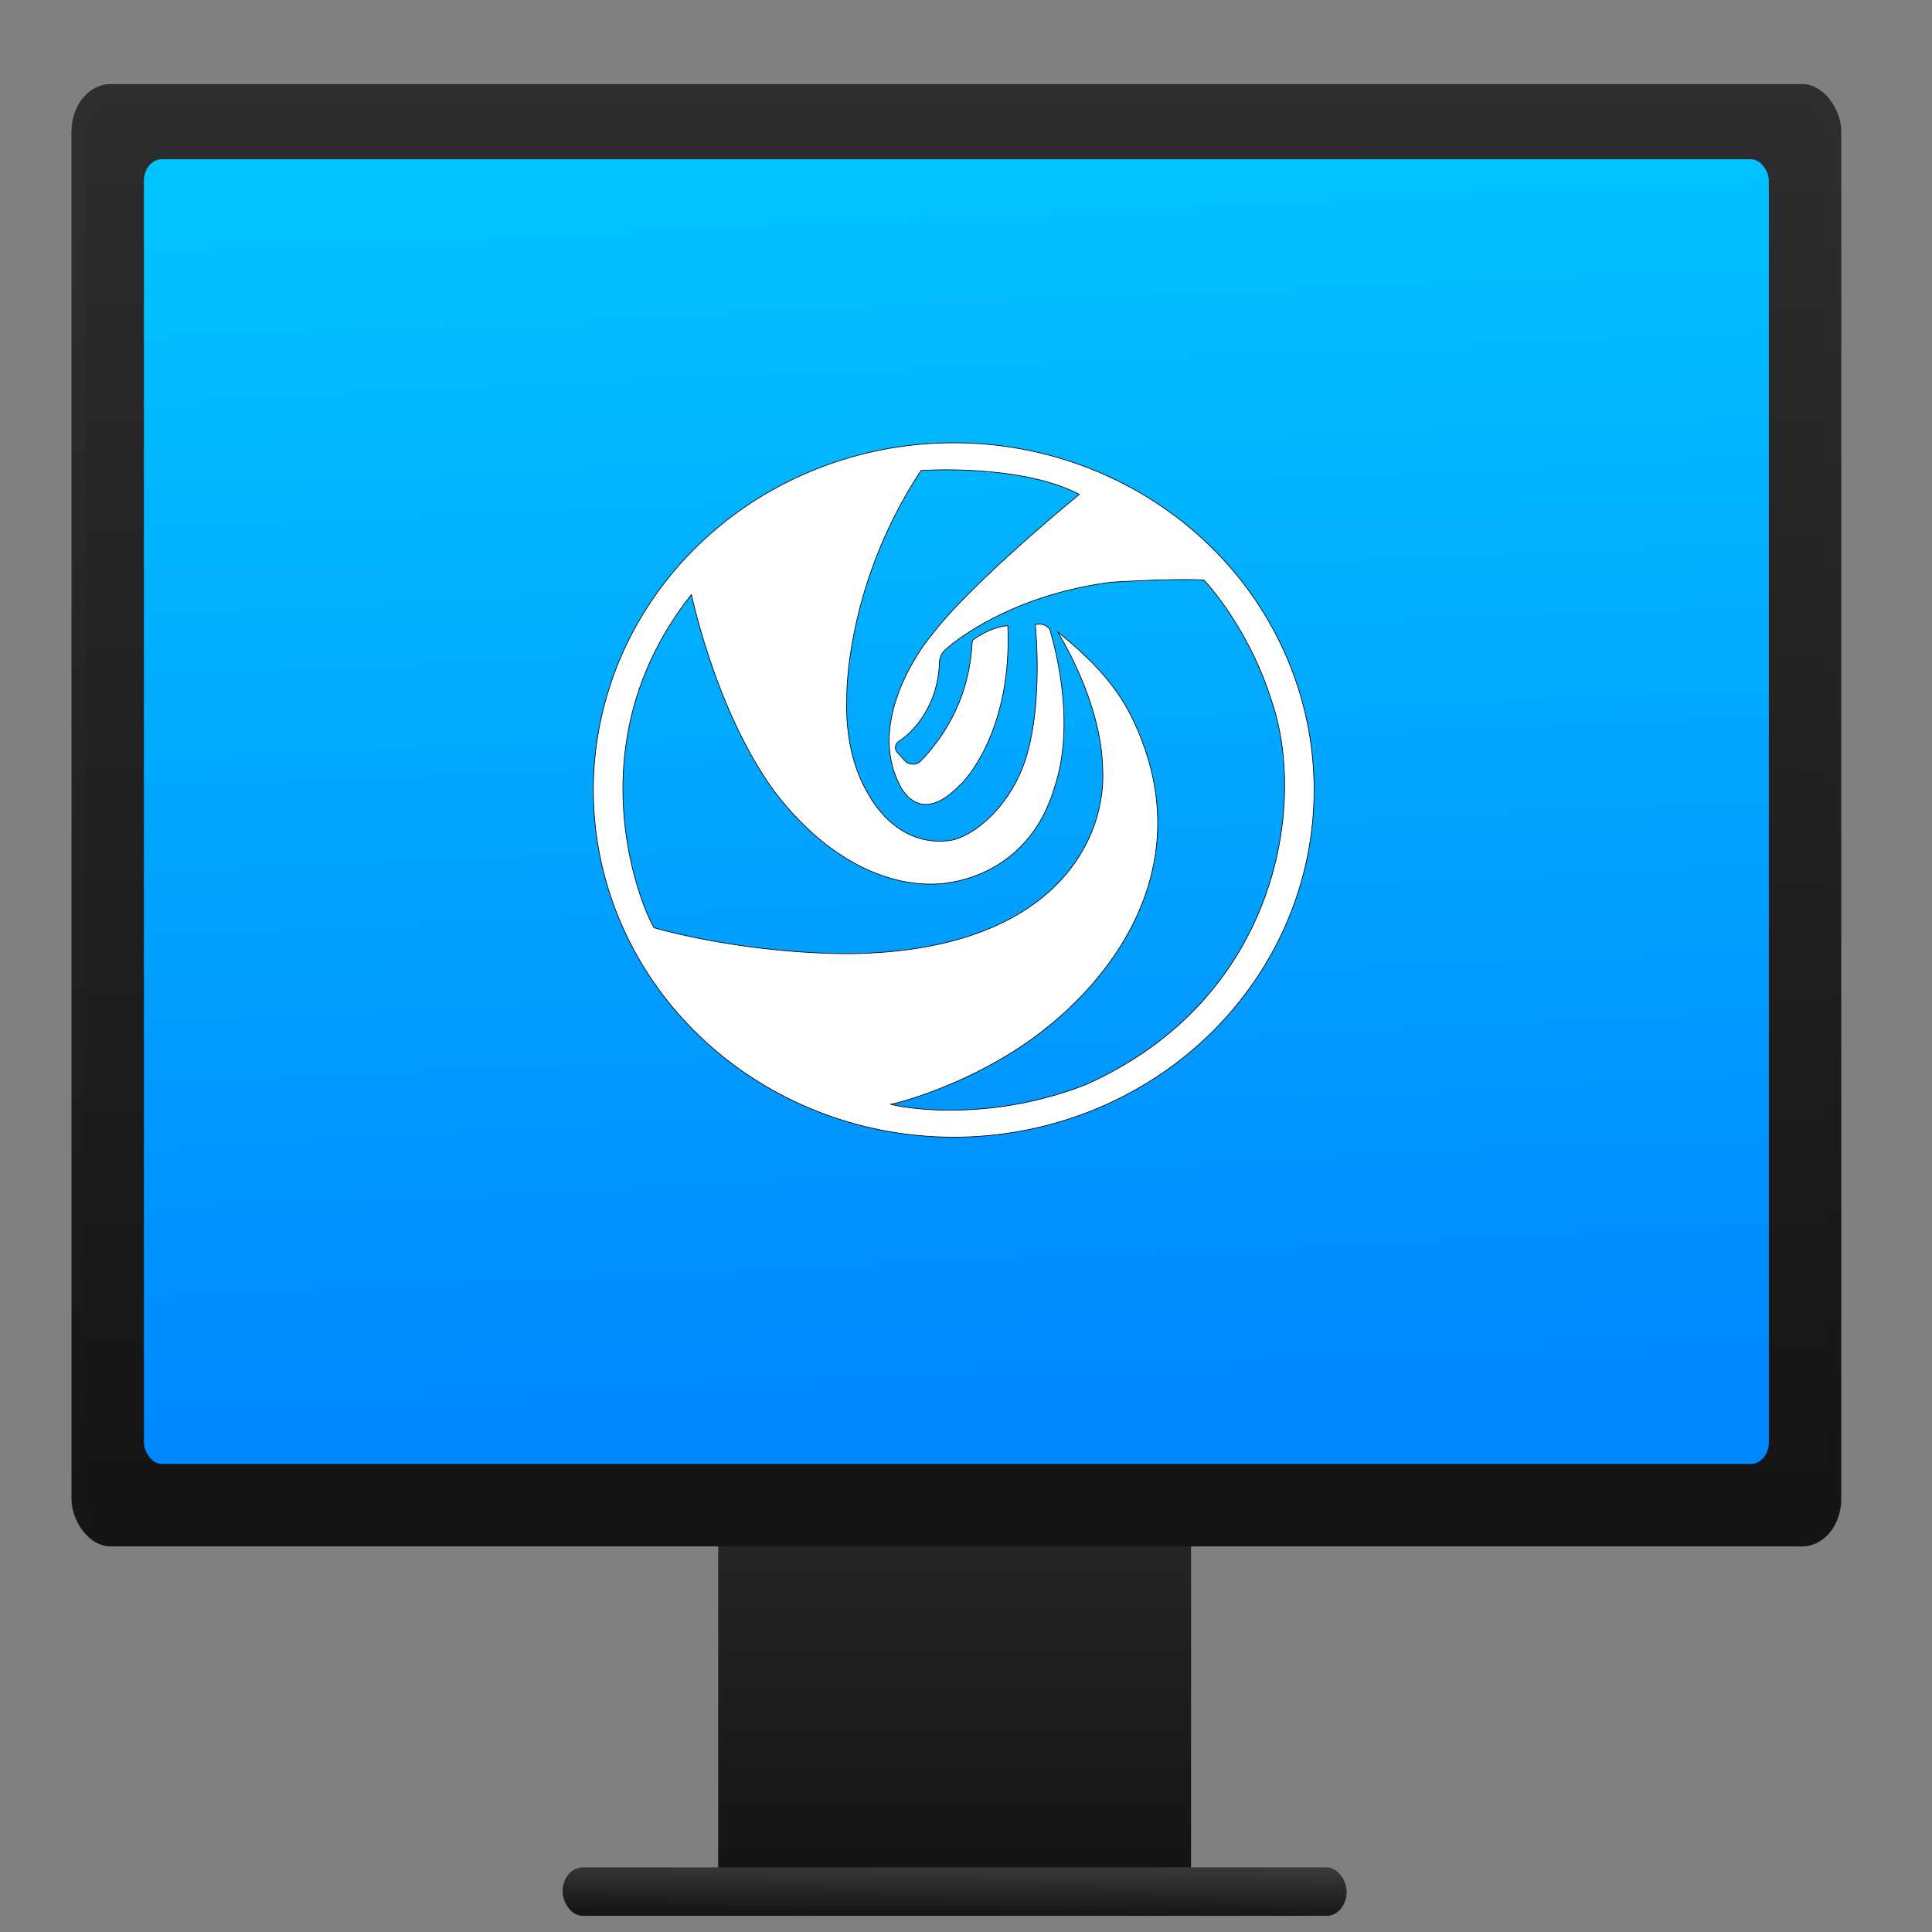 <?xml version="1.0" encoding="UTF-8" standalone="no"?>
<svg
   xmlns:dc="http://purl.org/dc/elements/1.1/"
   xmlns:cc="http://creativecommons.org/ns#"
   xmlns:rdf="http://www.w3.org/1999/02/22-rdf-syntax-ns#"
   xmlns:svg="http://www.w3.org/2000/svg"
   xmlns="http://www.w3.org/2000/svg"
   xmlns:sodipodi="http://sodipodi.sourceforge.net/DTD/sodipodi-0.dtd"
   xmlns:inkscape="http://www.inkscape.org/namespaces/inkscape"
   height="64"
   width="64"
   version="1.1"
   id="svg39"
   sodipodi:docname="computer.svg"
   inkscape:version="0.92.2pre0 (973e216, 2017-07-25)">
  <rect width="100%" height="100%" fill="#808080" stroke="none"/>
  <defs
     id="defs43" />
  <sodipodi:namedview
     pagecolor="#ffffff"
     bordercolor="#666666"
     borderopacity="1"
     objecttolerance="10"
     gridtolerance="10"
     guidetolerance="10"
     inkscape:pageopacity="0"
     inkscape:pageshadow="2"
     inkscape:window-width="640"
     inkscape:window-height="480"
     id="namedview41"
     showgrid="false"
     inkscape:zoom="3.6875"
     inkscape:cx="32"
     inkscape:cy="32"
     inkscape:window-x="0"
     inkscape:window-y="0"
     inkscape:window-maximized="0"
     inkscape:current-layer="svg39" />
  <linearGradient
     id="a"
     gradientUnits="userSpaceOnUse"
     x1="408.708"
     x2="408.784"
     y1="538.93"
     y2="503.878">
    <stop
       offset="0"
       stop-color="#141414"
       id="stop2" />
    <stop
       offset="1"
       stop-color="#2d2d2f"
       id="stop4" />
  </linearGradient>
  <linearGradient
     id="b"
     gradientTransform="matrix(1.006,0,0,1.051,-2.32,-26.332)"
     gradientUnits="userSpaceOnUse"
     x1="408.331"
     x2="407.333"
     y1="534.906"
     y2="506.051">
    <stop
       offset="0"
       stop-color="#08f"
       id="stop7" />
    <stop
       offset="1"
       stop-color="#02c3ff"
       id="stop9" />
  </linearGradient>
  <linearGradient
     id="c"
     gradientTransform="matrix(1.256,0,0,1.175,-104.733,-95.84)"
     gradientUnits="userSpaceOnUse"
     x1="408.571"
     x2="408.571"
     y1="546.421"
     y2="538.459">
    <stop
       offset="0"
       stop-color="#151515"
       id="stop12" />
    <stop
       offset="1"
       stop-color="#272727"
       id="stop14" />
  </linearGradient>
  <linearGradient
     id="d"
     gradientTransform="matrix(1.271,0,0,1.077,-110.739,-42.213)"
     gradientUnits="userSpaceOnUse"
     x1="408.456"
     x2="408.468"
     y1="547.81"
     y2="546.591">
    <stop
       offset="0"
       stop-color="#151515"
       id="stop17" />
    <stop
       offset="1"
       stop-color="#393939"
       id="stop19" />
  </linearGradient>
  <linearGradient
     id="e"
     gradientUnits="userSpaceOnUse"
     x1="420.913"
     x2="419.388"
     y1="537.317"
     y2="504.79">
    <stop
       offset="0"
       stop-color="#151515"
       id="stop22" />
    <stop
       offset="1"
       stop-color="#2e2e2e"
       id="stop24" />
  </linearGradient>
  <g
     transform="matrix(1.039,0,0,1.266,-392.882,-630.048)"
     id="g37">
    <path
       d="m 401.033,534.768 v 8.223 2.35 2.35 h 15.076 v -2.35 -2.35 -8.223 z"
       id="path27"
       style="fill:url(#c)"
       inkscape:connector-curvature="0" />
    <rect
       height="1.267"
       ry="0.634"
       width="25"
       x="396.071"
       y="546.531"
       id="rect29"
       style="fill:url(#d)" />
    <g
       transform="matrix(1.077,0,0,1.077,-31.404,-42.365)"
       id="g35">
      <rect
         height="35.136"
         ry="0.958"
         style="fill:url(#a);fill-rule:evenodd;stroke:url(#e);stroke-width:0.392;stroke-linecap:round;stroke-linejoin:round"
         width="52"
         x="382.571"
         y="503.662"
         id="rect31" />
      <rect
         height="31.697"
         ry="0.526"
         width="48.104"
         x="384.519"
         y="505.293"
         id="rect33"
         style="fill:url(#b);fill-rule:evenodd" />
    </g>
  </g>
  <path
     id="path4195"
     style="opacity:1;fill:#ffffff;fill-opacity:1;fill-rule:evenodd;stroke:#000000;stroke-width:0.022;stroke-miterlimit:4;stroke-dasharray:none;stroke-opacity:1"
     d="M 43.531,26.17 A 11.937,11.5 0 0 1 31.593,37.67 11.937,11.5 0 0 1 19.656,26.17 11.937,11.5 0 0 1 31.593,14.669 11.937,11.5 0 0 1 43.531,26.17 Z m -7.78,-9.791 c 0,0 -3.591,2.932 -4.911,4.685 0.016,-0.031 -2.19,2.591 -1.063,4.887 0.016,0.031 0.628,1.52 2.029,0.046 0.016,0.015 1.739,-1.644 1.578,-5.275 0.032,0.015 -0.467,-0.016 -1.159,0.481 -0.081,0.046 0.113,2.063 -1.691,3.972 0,0 -0.105,0.124 -0.233,0.14 -0.045,0 -0.209,0.018 -0.324,-0.11 l -0.258,-0.288 c -0.077,-0.086 -0.104,-0.268 0.094,-0.383 0,0 1.247,-0.784 1.306,-2.59 0,0 -0.009,-0.276 0.252,-0.468 0,0 1.889,-1.736 5.454,-2.191 0.043,0 2.001,-0.128 3.054,-0.071 0.009,0 1.476,1.54 2.249,4.022 1.159,3.382 0.225,9.836 -6.151,12.69 -3.478,1.365 -6.441,0.683 -6.473,0.652 0,0.023 2.072,-0.465 4.158,-1.805 2.998,-1.928 6.249,-5.969 3.862,-10.947 -0.51,-1.063 -1.288,-1.924 -2.496,-2.901 0,0 1.433,2.227 1.498,4.483 0.152,2.493 -1.708,6.109 -8.379,6.183 -2.292,0 -4.739,-0.371 -6.477,-0.858 -0.265,-0.361 -2.814,-5.926 1.233,-11.035 0.013,0.012 0.779,3.78 2.716,6.474 1.825,2.42 3.88,3.185 5.405,3.111 1.104,-0.054 3.163,-0.667 3.913,-3.214 0.709,-2.151 0,-4.675 -0.162,-5.22 0,0 -0.123,-0.226 -0.481,-0.158 0,0 0.261,2.408 -0.269,4.287 -0.434,1.536 -1.554,2.587 -2.417,2.837 -0.862,0.187 -2.034,-0.096 -2.841,-1.505 -0.656,-1.095 -0.751,-2.381 -0.715,-3.205 -0.005,-0.041 -0.05,-3.718 2.459,-7.519 0,0 3.293,-0.233 5.242,0.791 z"
     inkscape:connector-curvature="0" />
</svg>

